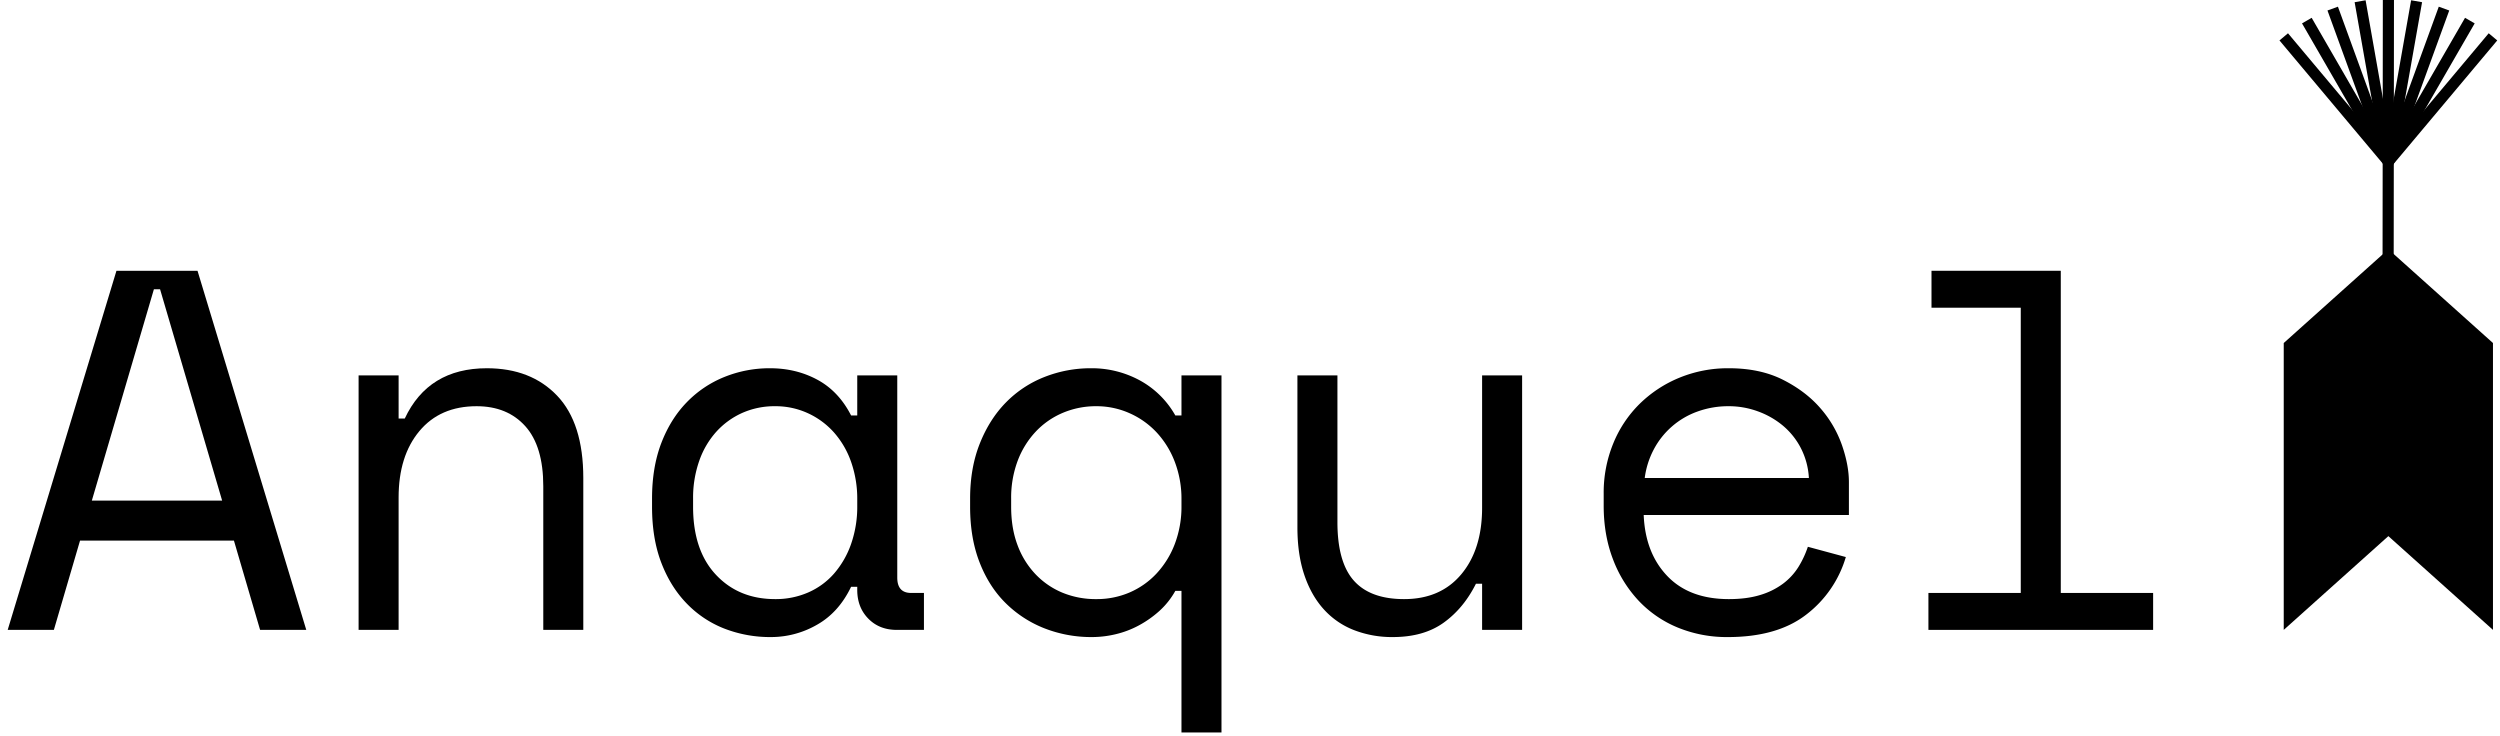 <svg id="Layer_1" data-name="Layer 1" xmlns="http://www.w3.org/2000/svg" width="2246.26" height="661.734" viewBox="0 0 2246.26 661.734"><defs><style>.cls-1{fill:none;stroke:#000;stroke-miterlimit:10;stroke-width:10px;}</style></defs><title>anaquel-logos</title><path d="M210.191,485.75H71.907L48.399,565.955H6.914l97.721-322.662h72.83l97.72,322.662H233.7ZM138.284,259.886,82.51,449.796H199.59l-55.774-189.91Z"/><path d="M358.155,565.955H322.201v-228.63H358.155v38.72h5.531q21.196-45.169,73.751-45.173,39.637,0,63.149,24.661,23.509,24.664,23.509,73.981v136.44H488.141V436.889q0-35.953-16.133-53.931-16.141-17.977-43.79-17.977-32.735,0-51.395,22.355-18.668,22.364-18.668,59.693Z"/><path d="M770.241,527.235H764.71q-11.062,23.055-30.653,34.11a82.693,82.693,0,0,1-41.254,11.062,113.695,113.695,0,0,1-41.946-7.605,95.043,95.043,0,0,1-33.88-22.586q-14.52-14.974-22.816-36.645-8.298-21.661-8.298-50.243v-7.375q0-28.11,8.298-49.782,8.297-21.661,22.816-36.645a97.867,97.867,0,0,1,33.88-22.816,108.323,108.323,0,0,1,41.024-7.837q23.508,0,42.637,10.372,19.122,10.371,30.192,32.035h5.531V337.325h35.954V518.938q0,13.828,12.445,13.828h11.523v33.188h-24.43q-15.677,0-25.583-10.141-9.917-10.134-9.91-25.814ZM696.49,538.298a72.87,72.87,0,0,0,29.73-5.992,65.775,65.775,0,0,0,23.278-17.055A81.42,81.42,0,0,0,764.71,488.746a101.232,101.232,0,0,0,5.531-34.34v-5.531a99.859,99.859,0,0,0-5.531-33.88A79.337,79.337,0,0,0,749.268,388.49,70.839,70.839,0,0,0,725.76,371.205,69.517,69.517,0,0,0,696.49,364.982a71.353,71.353,0,0,0-29.501,5.992,70.13,70.13,0,0,0-23.277,16.824,76.665,76.665,0,0,0-15.442,26.274,99.858,99.858,0,0,0-5.531,33.88v7.375q0,39.183,20.513,61.075Q663.756,538.301,696.49,538.298Z"/><path d="M1061.558,530.923h-5.531a70.9,70.9,0,0,1-14.52,18.208,94.836,94.836,0,0,1-18.438,12.906,84.912,84.912,0,0,1-20.743,7.836,92.239,92.239,0,0,1-20.973,2.535,115.56,115.56,0,0,1-42.868-7.836,102.914,102.914,0,0,1-34.802-22.586q-14.984-14.748-23.508-36.646-8.536-21.888-8.527-50.013v-7.375q0-27.658,8.758-49.552,8.751-21.888,23.508-36.876a99.147,99.147,0,0,1,34.571-22.816,113.073,113.073,0,0,1,41.946-7.837,90.253,90.253,0,0,1,43.559,10.833,81.145,81.145,0,0,1,32.035,31.574h5.531V337.325h35.954V658.144h-35.954Zm-76.517,7.375a74.489,74.489,0,0,0,29.961-5.992,72.104,72.104,0,0,0,24.2-17.055,81.196,81.196,0,0,0,16.363-26.505,94.287,94.287,0,0,0,5.992-34.34v-5.531a93.023,93.023,0,0,0-5.992-33.88,81.287,81.287,0,0,0-16.363-26.505,74.428,74.428,0,0,0-24.431-17.285,72.675,72.675,0,0,0-29.73-6.223,76.244,76.244,0,0,0-30.192,5.992,71.577,71.577,0,0,0-24.43,17.055,78.648,78.648,0,0,0-16.134,26.274,94.233,94.233,0,0,0-5.762,33.649v7.375q0,19.359,5.762,34.57A76.052,76.052,0,0,0,930.42,515.942a70.852,70.852,0,0,0,24.199,16.594A78.24,78.24,0,0,0,985.042,538.298Z"/><path d="M1331.673,337.325h35.954v228.63h-35.954V524.469h-5.531q-11.062,22.125-29.04,35.032-17.977,12.899-45.634,12.906a94.683,94.683,0,0,1-34.801-6.223,71.252,71.252,0,0,1-27.196-18.668q-11.3-12.447-17.516-30.884-6.223-18.431-6.223-42.868v-136.44h35.953V469.156q0,35.955,14.751,52.548,14.746,16.594,45.173,16.594,32.723,0,51.395-22.355,18.668-22.352,18.668-59.692Z"/><path d="M1476.871,462.703q1.383,34.118,21.204,54.853,19.813,20.742,55.313,20.742,16.13,0,28.117-3.688a65.578,65.578,0,0,0,20.513-10.141,55.442,55.442,0,0,0,13.828-14.98,85.955,85.955,0,0,0,8.527-18.207l34.11,9.219a100.974,100.974,0,0,1-35.724,51.856q-26.047,20.051-70.294,20.051a115.946,115.946,0,0,1-44.942-8.527,100.961,100.961,0,0,1-35.263-24.2,112.287,112.287,0,0,1-23.047-37.336q-8.297-21.661-8.297-47.938V443.343a116.35,116.35,0,0,1,8.527-44.712,106.116,106.116,0,0,1,23.738-35.724A111.262,111.262,0,0,1,1508.907,339.4a114.736,114.736,0,0,1,44.481-8.528q28.11,0,48.63,10.372,20.505,10.371,33.648,25.582a101.086,101.086,0,0,1,19.36,33.188q6.223,17.977,6.223,33.188v29.501Zm76.518-97.721a81.373,81.373,0,0,0-28.349,4.84,71.59,71.59,0,0,0-39.181,34.11,75.438,75.438,0,0,0-8.066,25.582h147.503a66.415,66.415,0,0,0-7.145-26.734,65.51,65.51,0,0,0-16.133-20.282,74.684,74.684,0,0,0-22.587-12.906A75.782,75.782,0,0,0,1553.388,364.982Z"/><path d="M1732.696,532.766h82.97V276.48h-80.204V243.293H1851.62V532.766h82.971v33.188H1732.696Z"/><polygon points="2239.946 565.955 2145.946 481.706 2051.946 565.955 2051.946 308.204 2145.946 223.955 2239.946 308.204 2239.946 565.955"/><path class="cls-1" d="M2145.574,386.404,2145.993,0"/><line class="cls-1" x1="2120.569" y1="1.113" x2="2145.993" y2="145.217"/><line class="cls-1" x1="2095.941" y1="7.713" x2="2145.993" y2="145.217"/><line class="cls-1" x1="2072.709" y1="18.506" x2="2145.898" y2="145.217"/><line class="cls-1" x1="2051.946" y1="33.112" x2="2145.993" y2="145.217"/><line class="cls-1" x1="2171.323" y1="1.113" x2="2145.898" y2="145.217"/><line class="cls-1" x1="2195.95" y1="7.713" x2="2145.898" y2="145.217"/><line class="cls-1" x1="2219.182" y1="18.506" x2="2145.993" y2="145.217"/><line class="cls-1" x1="2239.946" y1="33.112" x2="2145.898" y2="145.217"/></svg>